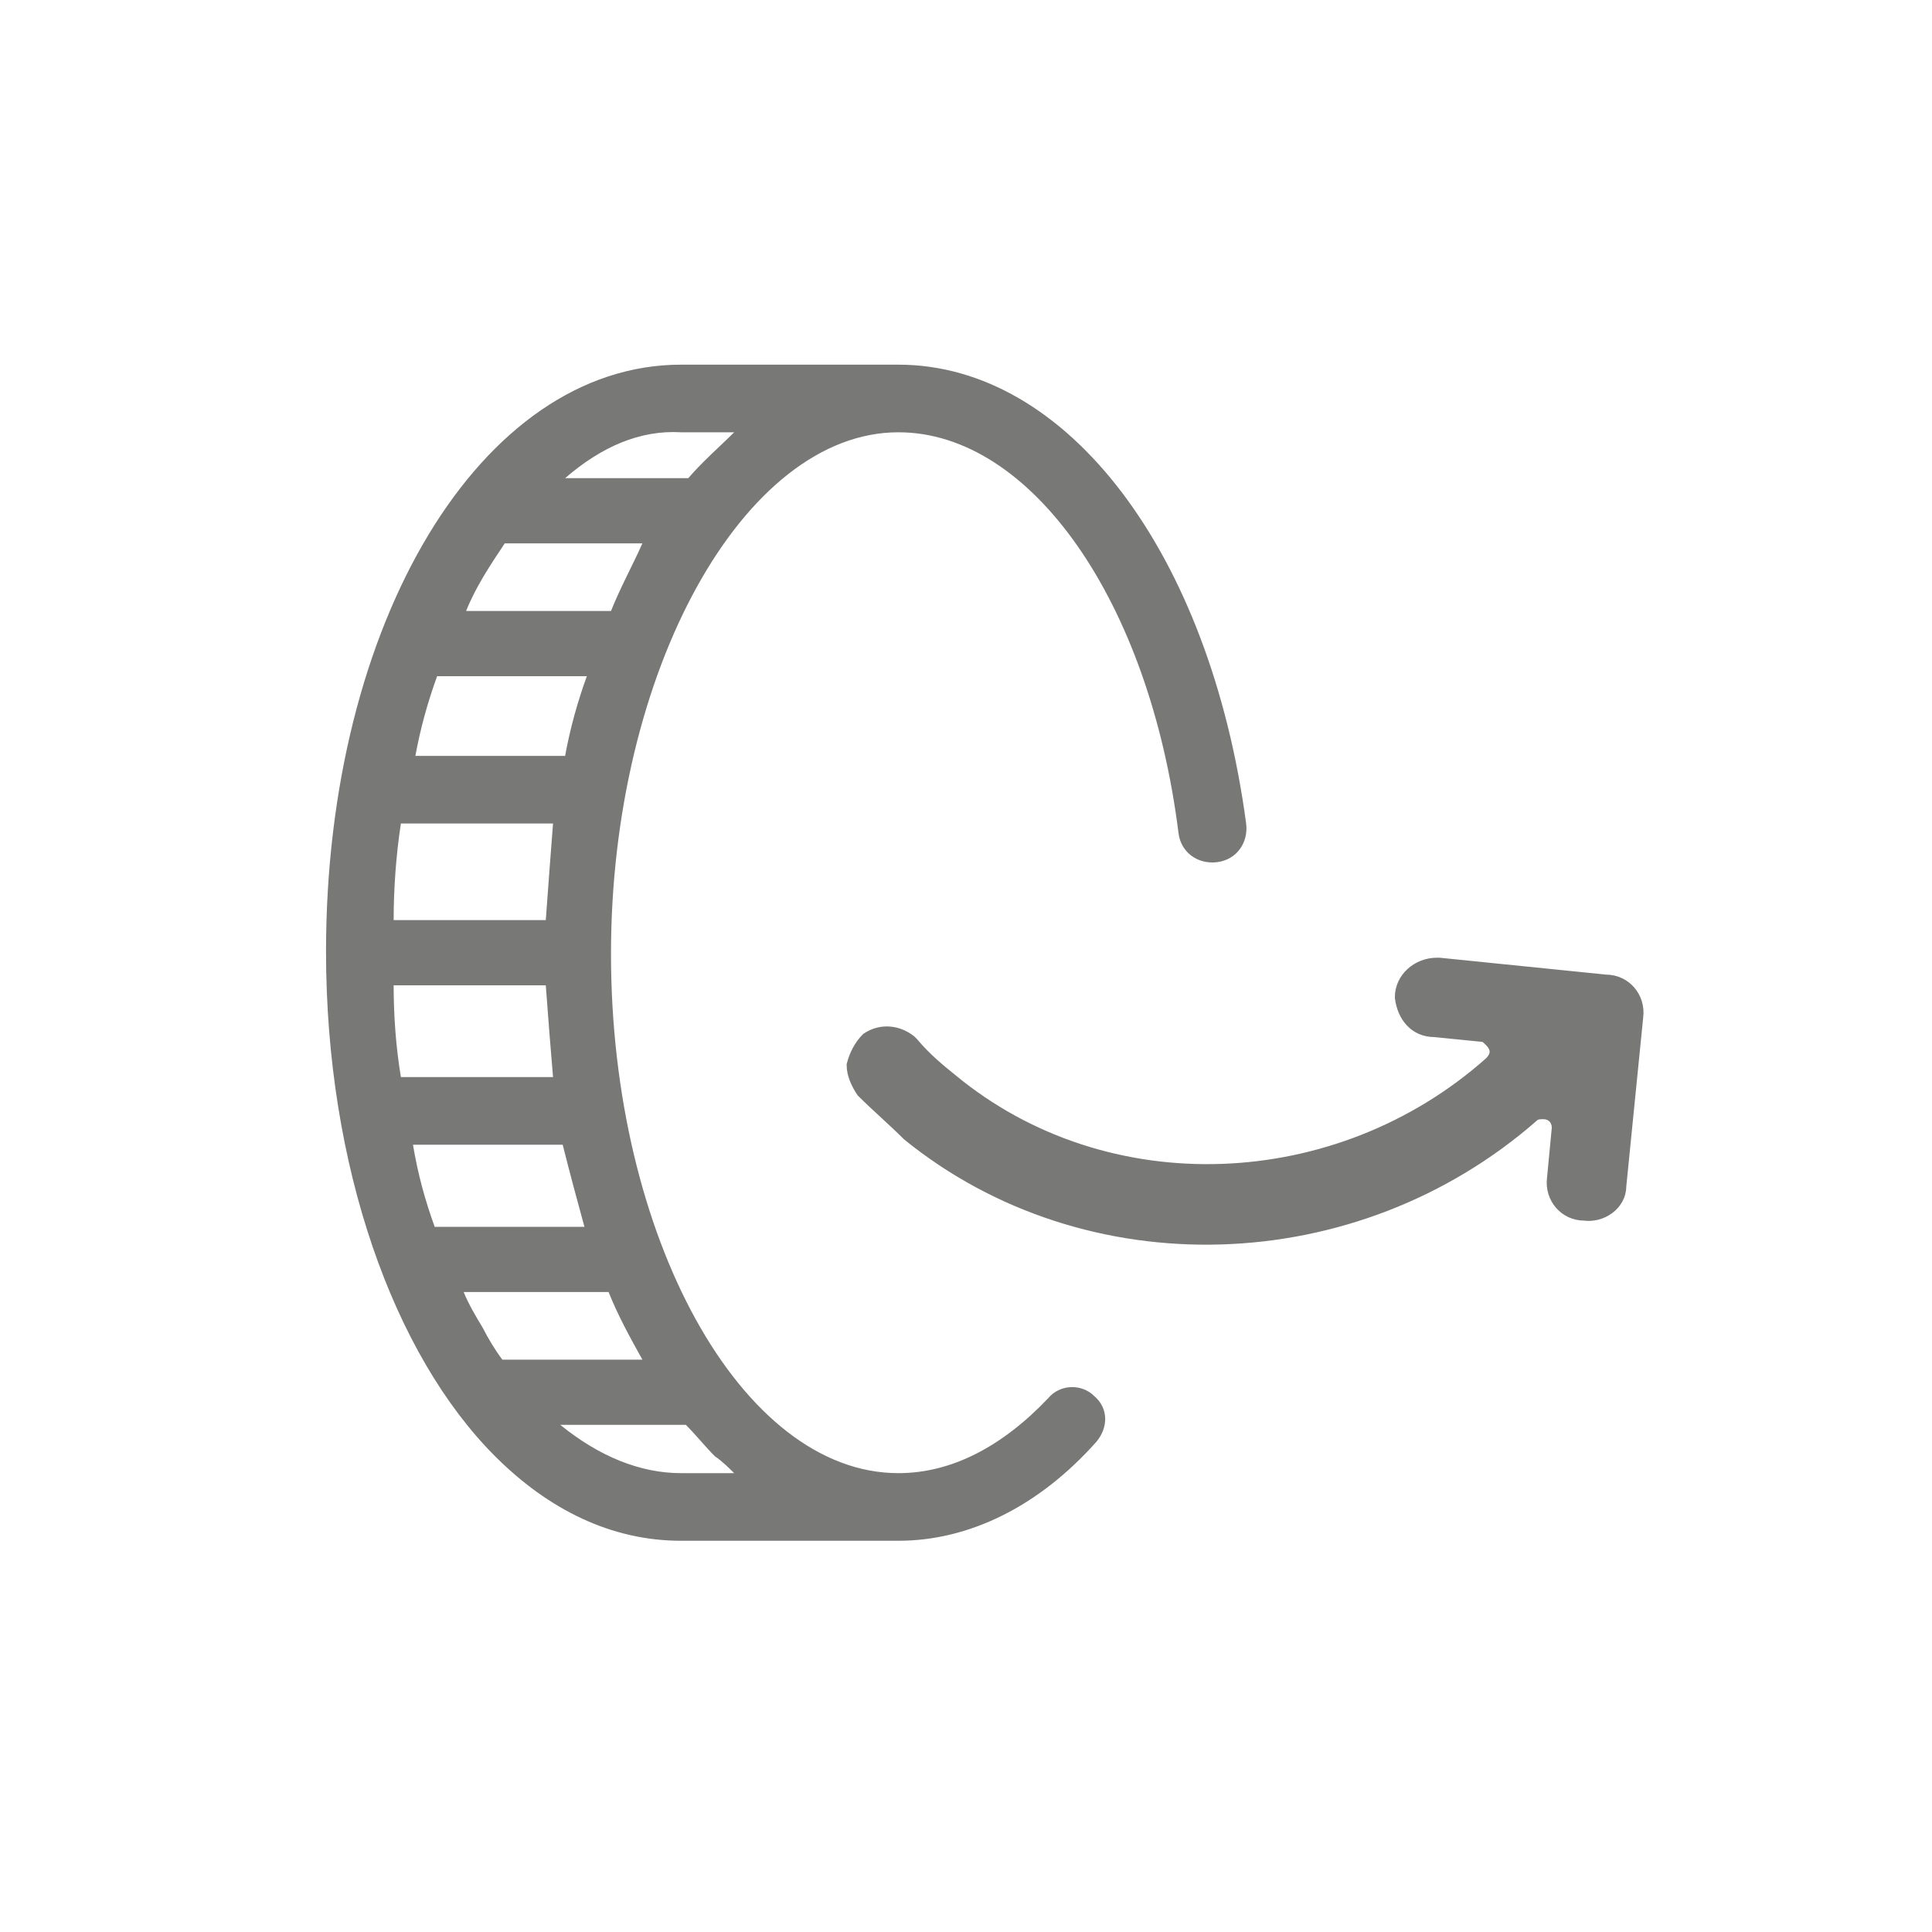 <?xml version="1.0" encoding="UTF-8" standalone="no"?>
<!DOCTYPE svg PUBLIC "-//W3C//DTD SVG 1.1//EN"
"http://www.w3.org/Graphics/SVG/1.1/DTD/svg11.dtd">


<!-- Page 3 -->
<svg x="0" y="0" width="80" height="80" viewBox="0 0 80 80" version="1.1" xmlns="http://www.w3.org/2000/svg" xmlns:xlink="http://www.w3.org/1999/xlink"
style="display: block;margin-left: auto;margin-right: auto;">
<defs>

<style type="text/css"><![CDATA[

.g1_3{
fill: #787877;
}
.g2_3{
fill: none;
stroke: #787877;
stroke-width: 0.486;
stroke-linecap: butt;
stroke-linejoin: miter;
}


]]></style>

</defs>
<path d="M0,0
L0,80
L80,80
L80,0 Z " 
fill="#FFFFFF" stroke="none" />
<path d="M65.6,50.3c-0.8,0,-1.4,-0.7,-1.3,-1.5l0.2,-2.1c0,-0.3,-0.2,-0.6,-0.6,-0.6c-0.1,0,-0.3,0,-0.4,0.1C56.1,52.7,45,53,37.6,47C37,46.4,36.3,45.8,35.7,45.2C35.5,44.9,35.3,44.5,35.3,44.1c0.1,-0.4,0.3,-0.8,0.6,-1.1c0.6,-0.4,1.3,-0.3,1.8,0.1l0.1,0.1c0.5,0.6,1.1,1.1,1.6,1.5c6.4,5.3,16,4.9,22.3,-0.7c0.3,-0.3,0.3,-0.6,0,-0.9C61.6,43,61.5,42.9,61.4,42.9l-2,-0.2c-0.8,0,-1.3,-0.6,-1.4,-1.4c0,-0.8,0.7,-1.4,1.5,-1.4c0,0,0.1,0,0.1,0l6.9,0.7c0.8,0,1.4,0.7,1.3,1.5l-0.7,7c0,0.8,-0.8,1.3,-1.5,1.2Z" class="g1_3" />
<path d="M65.6,50.3c-0.8,0,-1.4,-0.7,-1.3,-1.5l0.2,-2.1c0,-0.3,-0.2,-0.6,-0.6,-0.6c-0.1,0,-0.3,0,-0.4,0.1C56.1,52.7,45,53,37.6,47C37,46.4,36.3,45.8,35.7,45.2C35.5,44.9,35.3,44.5,35.3,44.1c0.1,-0.4,0.3,-0.8,0.6,-1.1c0.6,-0.4,1.3,-0.3,1.8,0.1l0.1,0.1c0.5,0.6,1.1,1.1,1.6,1.5c6.4,5.3,16,4.9,22.3,-0.7c0.3,-0.3,0.3,-0.6,0,-0.9C61.6,43,61.5,42.9,61.4,42.9l-2,-0.2c-0.8,0,-1.3,-0.6,-1.4,-1.4c0,-0.8,0.7,-1.4,1.5,-1.4c0,0,0.1,0,0.1,0l6.9,0.7c0.8,0,1.4,0.7,1.3,1.5l-0.7,7c0,0.8,-0.8,1.3,-1.5,1.2Z" class="g2_3" />
<path d="M28.5,19.8l-5.1,0c1.5,-1.3,3.1,-2,4.8,-1.9l2.2,0c-0.6,0.6,-1.3,1.2,-1.9,1.9M30.4,61l-2.2,0c-1.7,0,-3.4,-0.7,-5,-2l5.2,0c0.4,0.4,0.8,0.9,1.2,1.3c0.3,0.2,0.6,0.5,0.8,0.7M19.2,53.5l6,0c0.4,1,0.9,1.9,1.4,2.8l-5.8,0C20.5,55.9,20.2,55.4,20,55C19.7,54.5,19.4,54,19.2,53.5m5,-2.7l-6.2,0C17.6,49.7,17.3,48.6,17.1,47.4l6.2,0c0.3,1.2,0.6,2.3,0.9,3.4M22.9,44.6l-6.3,0C16.4,43.4,16.3,42.1,16.3,40.8l6.3,0c0.1,1.4,0.2,2.6,0.3,3.8m0,-10.5c-0.1,1.3,-0.2,2.6,-0.3,4l-6.3,0c0,-1.3,0.1,-2.7,0.3,-4Zm-2,-11.6l5.7,0c-0.4,0.9,-0.9,1.8,-1.3,2.8l-6,0c0.4,-1,1,-1.9,1.6,-2.8M18.1,28l6.2,0c-0.4,1.1,-0.7,2.2,-0.9,3.3l-6.2,0c0.2,-1.1,0.5,-2.2,0.9,-3.3m2.4,32.3c2.2,2.2,4.8,3.5,7.7,3.5l9,0c2.9,0,5.8,-1.4,8.2,-4.1c0.5,-0.6,0.5,-1.4,-0.1,-1.9c-0.5,-0.5,-1.4,-0.5,-1.9,0.1c-1.9,2,-4,3.1,-6.2,3.1C30.7,61,25.3,51.2,25.3,39.5c0,-11.7,5.5,-21.6,11.9,-21.6c5.5,0,10.4,7,11.6,16.6c0.1,0.8,0.8,1.3,1.6,1.2c0.8,-0.1,1.3,-0.8,1.2,-1.6C50.1,22.9,44.2,15.1,37.2,15.1l-9,0c-8.3,0,-14.7,10.7,-14.7,24.3c0,8.9,2.8,16.7,7,20.9Z" class="g1_3" />

</svg>
